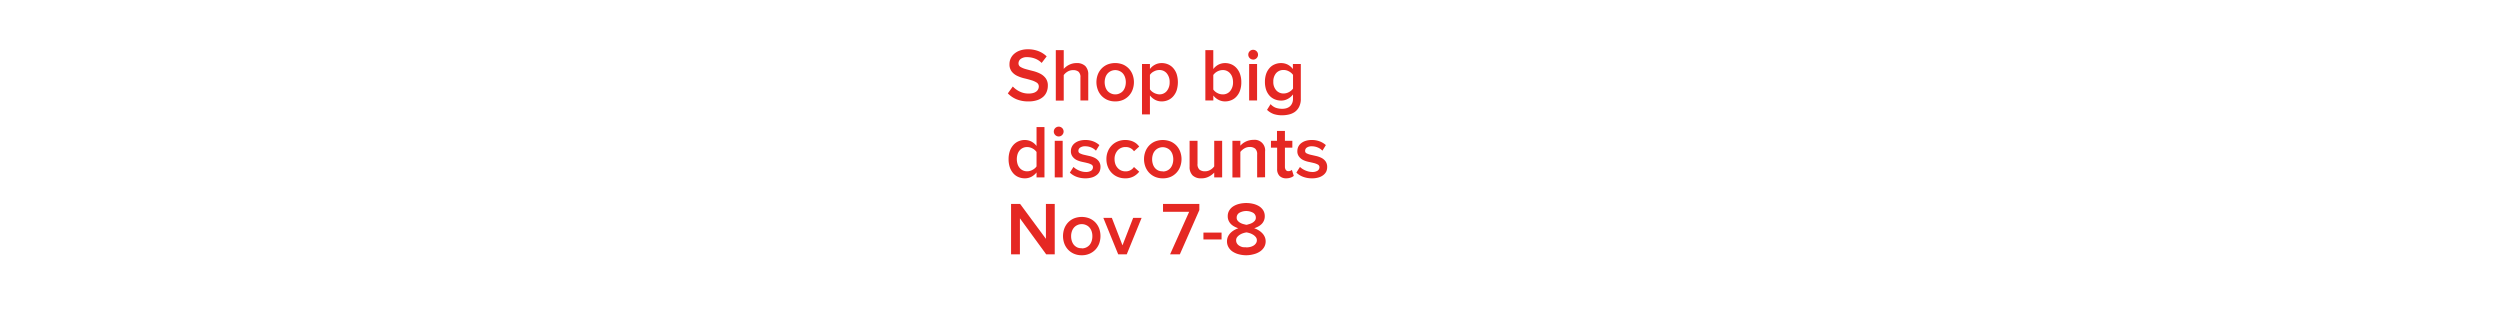 <svg xmlns="http://www.w3.org/2000/svg" viewBox="0 0 728 90"><g id="Layer_2" data-name="Layer 2"><g id="REC"><rect width="728" height="90" fill="none"/></g><g id="subhed"><path d="M299.46,29.53a8.78,8.78,0,0,1-3.52-.65,7.58,7.58,0,0,1-2.46-1.69l1.45-2a6.78,6.78,0,0,0,1.93,1.43,5.76,5.76,0,0,0,2.71.62,4.53,4.53,0,0,0,1.36-.18,2.54,2.54,0,0,0,.9-.46,1.81,1.81,0,0,0,.5-.65,1.77,1.77,0,0,0,.17-.73,1.31,1.31,0,0,0-.63-1.18,6.14,6.14,0,0,0-1.58-.69c-.64-.2-1.33-.38-2.06-.55a10.46,10.46,0,0,1-2.06-.73,4.46,4.46,0,0,1-1.58-1.27,3.36,3.36,0,0,1-.63-2.14,3.8,3.8,0,0,1,.39-1.71,4,4,0,0,1,1.08-1.36,5,5,0,0,1,1.68-.91,6.91,6.91,0,0,1,2.2-.33,8.42,8.42,0,0,1,3.09.54,7.1,7.1,0,0,1,2.39,1.53l-1.46,1.91a5.34,5.34,0,0,0-2-1.29,6.58,6.58,0,0,0-2.27-.4,2.91,2.91,0,0,0-1.8.5,1.6,1.6,0,0,0-.67,1.32,1.17,1.17,0,0,0,.63,1.06,6.34,6.34,0,0,0,1.58.63c.64.18,1.33.36,2.06.54a9.94,9.94,0,0,1,2.06.77,4.62,4.62,0,0,1,1.58,1.32,3.52,3.52,0,0,1,.63,2.19,4.66,4.66,0,0,1-.33,1.75,3.84,3.84,0,0,1-1,1.45,5,5,0,0,1-1.78,1A7.71,7.71,0,0,1,299.46,29.53Z" fill="#e52823"/><path d="M314.62,29.26V22.57a2.08,2.08,0,0,0-.57-1.7,2.45,2.45,0,0,0-1.56-.45,3.07,3.07,0,0,0-1.62.44,3.83,3.83,0,0,0-1.11,1v7.43h-2.31V14.59h2.31v5.48a4.33,4.33,0,0,1,.65-.62,4.87,4.87,0,0,1,.86-.55,4.66,4.66,0,0,1,1-.38,4.59,4.59,0,0,1,1.2-.15,3.5,3.5,0,0,1,2.57.86,3.41,3.41,0,0,1,.86,2.51v7.52Z" fill="#e52823"/><path d="M324.74,29.53a5.6,5.6,0,0,1-2.29-.45,5.15,5.15,0,0,1-2.79-3,6.33,6.33,0,0,1,0-4.32A5.34,5.34,0,0,1,320.74,20a5.27,5.27,0,0,1,1.71-1.2,6.18,6.18,0,0,1,4.58,0,5.27,5.27,0,0,1,1.71,1.2,5.34,5.34,0,0,1,1.08,1.77,6.33,6.33,0,0,1,0,4.32,5.15,5.15,0,0,1-2.79,3A5.6,5.6,0,0,1,324.74,29.53Zm0-2.05a2.79,2.79,0,0,0,1.32-.29,2.87,2.87,0,0,0,1-.76,3.5,3.5,0,0,0,.58-1.14,4.64,4.64,0,0,0,.2-1.35,4.52,4.52,0,0,0-.2-1.34,3.4,3.4,0,0,0-.58-1.12,2.77,2.77,0,0,0-1-.77,3,3,0,0,0-3.59.77,3.24,3.24,0,0,0-.59,1.12,4.52,4.52,0,0,0-.2,1.34,4.64,4.64,0,0,0,.2,1.35,3.34,3.34,0,0,0,.59,1.14,3,3,0,0,0,1,.76A2.76,2.76,0,0,0,324.74,27.48Z" fill="#e52823"/><path d="M338.27,29.53a4,4,0,0,1-1.88-.45,4.67,4.67,0,0,1-1.53-1.29v5.52h-2.31V18.64h2.31v1.45a4.31,4.31,0,0,1,1.47-1.25,4.12,4.12,0,0,1,1.94-.47,4.66,4.66,0,0,1,1.89.38,4.19,4.19,0,0,1,1.49,1.09,5.11,5.11,0,0,1,1,1.75,8.06,8.06,0,0,1,0,4.7,5.11,5.11,0,0,1-1,1.75,4.22,4.22,0,0,1-1.49,1.1A4.5,4.5,0,0,1,338.27,29.53Zm-.68-2.05a2.7,2.7,0,0,0,2.2-1,3.9,3.9,0,0,0,.81-2.55,3.85,3.85,0,0,0-.81-2.54,2.72,2.72,0,0,0-2.2-1,3.28,3.28,0,0,0-1.57.41,3,3,0,0,0-1.16,1V26a2.91,2.91,0,0,0,.49.57,3.18,3.18,0,0,0,.67.46,3.27,3.27,0,0,0,.77.31A3.15,3.15,0,0,0,337.59,27.48Z" fill="#e52823"/><path d="M351,29.26V14.59h2.31v5.52a4.4,4.4,0,0,1,1.53-1.3,4.25,4.25,0,0,1,1.88-.44,4.63,4.63,0,0,1,1.91.39,4.28,4.28,0,0,1,1.49,1.11,5.09,5.09,0,0,1,1,1.76,7,7,0,0,1,.35,2.31,7.12,7.12,0,0,1-.35,2.35,5,5,0,0,1-1,1.76,4.09,4.09,0,0,1-1.51,1.1,4.64,4.64,0,0,1-1.88.38,4,4,0,0,1-1.91-.47,4.41,4.41,0,0,1-1.5-1.25v1.45Zm2.31-3.19a3.11,3.11,0,0,0,1.16,1,3.22,3.22,0,0,0,1.59.41,2.65,2.65,0,0,0,2.19-1,3.9,3.9,0,0,0,.81-2.55,4.6,4.6,0,0,0-.21-1.42,3.14,3.14,0,0,0-.61-1.11,2.73,2.73,0,0,0-2.18-1,3.5,3.5,0,0,0-2.75,1.43Z" fill="#e52823"/><path d="M364.91,17.34a1.38,1.38,0,0,1-1-.42,1.42,1.42,0,0,1,0-2,1.38,1.38,0,0,1,1-.42,1.43,1.43,0,0,1,0,2.86Zm-1.16,11.92V18.64h2.31V29.26Z" fill="#e52823"/><path d="M373.38,33.57a7.82,7.82,0,0,1-2.42-.34,5.55,5.55,0,0,1-2-1.24L370,30.32a3.73,3.73,0,0,0,1.5,1.06,5.59,5.59,0,0,0,1.89.3,4.32,4.32,0,0,0,1.13-.14,2.84,2.84,0,0,0,1-.49,2.55,2.55,0,0,0,.72-.92,3.1,3.1,0,0,0,.28-1.42V27.5A4.63,4.63,0,0,1,375,28.8a3.92,3.92,0,0,1-1.92.49,4.85,4.85,0,0,1-1.88-.37,4.16,4.16,0,0,1-1.5-1.05,5,5,0,0,1-1-1.71,7.18,7.18,0,0,1-.35-2.33,7.1,7.1,0,0,1,.35-2.31,5.16,5.16,0,0,1,1-1.72,4,4,0,0,1,1.49-1.06,4.65,4.65,0,0,1,1.89-.37,4.23,4.23,0,0,1,1.89.44,4.37,4.37,0,0,1,1.52,1.3V18.64h2.31V28.71a5.09,5.09,0,0,1-.49,2.38,4.05,4.05,0,0,1-1.26,1.5,4.88,4.88,0,0,1-1.76.76A8.64,8.64,0,0,1,373.38,33.57Zm.42-6.35a3.19,3.19,0,0,0,1.57-.42,3.38,3.38,0,0,0,1.16-1v-4a3.38,3.38,0,0,0-1.16-1,3.19,3.19,0,0,0-1.57-.42,2.78,2.78,0,0,0-2.2.93,3.67,3.67,0,0,0-.81,2.48,3.58,3.58,0,0,0,.81,2.46A2.78,2.78,0,0,0,373.8,27.22Z" fill="#e52823"/><path d="M301.84,51.66V50.21a4.62,4.62,0,0,1-1.49,1.26,4.12,4.12,0,0,1-1.92.46,4.68,4.68,0,0,1-1.88-.38,4.06,4.06,0,0,1-1.5-1.1,5.26,5.26,0,0,1-1-1.76,7.4,7.4,0,0,1-.35-2.35,7.27,7.27,0,0,1,.35-2.31,5.26,5.26,0,0,1,1-1.76,4.28,4.28,0,0,1,1.49-1.11,4.5,4.5,0,0,1,1.89-.39,4.23,4.23,0,0,1,1.89.44,4.37,4.37,0,0,1,1.52,1.3V37h2.31V51.66Zm-2.73-1.78a2.76,2.76,0,0,0,.8-.11,2.89,2.89,0,0,0,.77-.31,3.19,3.19,0,0,0,.66-.45,2.4,2.4,0,0,0,.5-.56v-4.2a3.15,3.15,0,0,0-.5-.55,2.88,2.88,0,0,0-.66-.46,3.27,3.27,0,0,0-.77-.31,3.15,3.15,0,0,0-.8-.11,2.91,2.91,0,0,0-1.25.26,2.84,2.84,0,0,0-.95.73,3.13,3.13,0,0,0-.6,1.11,4.91,4.91,0,0,0,0,2.84,3.17,3.17,0,0,0,.6,1.12,2.75,2.75,0,0,0,.95.74A2.91,2.91,0,0,0,299.11,49.88Z" fill="#e52823"/><path d="M308.31,39.74a1.43,1.43,0,1,1,1-2.44,1.42,1.42,0,0,1,0,2A1.38,1.38,0,0,1,308.31,39.74Zm-1.17,11.92V41h2.31V51.66Z" fill="#e52823"/><path d="M316.09,51.93a7.26,7.26,0,0,1-2.55-.43,5.68,5.68,0,0,1-2-1.24l1.06-1.65a4.39,4.39,0,0,0,.68.55,6.07,6.07,0,0,0,.88.47,5.58,5.58,0,0,0,1,.33,4.44,4.44,0,0,0,1,.12,2.76,2.76,0,0,0,1.59-.38,1.21,1.21,0,0,0,.52-1,.85.85,0,0,0-.47-.79,4.65,4.65,0,0,0-1.19-.44c-.47-.12-1-.23-1.55-.35a6.9,6.9,0,0,1-1.55-.53,3.36,3.36,0,0,1-1.19-1,2.54,2.54,0,0,1-.47-1.62,2.82,2.82,0,0,1,.28-1.25,2.9,2.9,0,0,1,.8-1,4,4,0,0,1,1.31-.69,5.77,5.77,0,0,1,1.79-.26,6.26,6.26,0,0,1,2.39.42,5.76,5.76,0,0,1,1.72,1.06l-1,1.63a4,4,0,0,0-1.31-.91,4.42,4.42,0,0,0-1.84-.37,2.4,2.4,0,0,0-1.44.37,1.13,1.13,0,0,0-.52,1,.75.75,0,0,0,.48.7,5.2,5.2,0,0,0,1.18.41l1.55.35a7,7,0,0,1,1.56.55,3.33,3.33,0,0,1,1.18,1,2.71,2.71,0,0,1,.48,1.69,3.1,3.1,0,0,1-.29,1.32,2.77,2.77,0,0,1-.85,1,3.89,3.89,0,0,1-1.38.69A6.49,6.49,0,0,1,316.09,51.93Z" fill="#e52823"/><path d="M327.67,51.93a5.62,5.62,0,0,1-2.21-.42,5.09,5.09,0,0,1-1.73-1.17,5.16,5.16,0,0,1-1.13-1.77,5.79,5.79,0,0,1-.41-2.23,5.7,5.7,0,0,1,.41-2.22,5.22,5.22,0,0,1,1.13-1.76,5.09,5.09,0,0,1,1.73-1.17,5.62,5.62,0,0,1,2.21-.42,5.52,5.52,0,0,1,1.41.16,4.57,4.57,0,0,1,1.13.42,3.94,3.94,0,0,1,.87.6,5.52,5.52,0,0,1,.66.72l-1.52,1.38a2.84,2.84,0,0,0-2.44-1.23,3,3,0,0,0-2.34,1,3.68,3.68,0,0,0-.88,2.54,4.31,4.31,0,0,0,.23,1.42,3.31,3.31,0,0,0,.67,1.12,3,3,0,0,0,1,.74,3.22,3.22,0,0,0,1.31.26,2.84,2.84,0,0,0,2.44-1.27L331.74,50a5.61,5.61,0,0,1-1.54,1.32A5,5,0,0,1,327.67,51.93Z" fill="#e52823"/><path d="M338.6,51.93a5.6,5.6,0,0,1-2.29-.45,5.19,5.19,0,0,1-1.71-1.21,5.34,5.34,0,0,1-1.08-1.77,6.33,6.33,0,0,1,0-4.32,5.34,5.34,0,0,1,1.08-1.77,5.17,5.17,0,0,1,1.71-1.2,6.18,6.18,0,0,1,4.58,0,5.27,5.27,0,0,1,1.71,1.2,5.34,5.34,0,0,1,1.08,1.77,6.33,6.33,0,0,1,0,4.32,5.15,5.15,0,0,1-2.79,3A5.6,5.6,0,0,1,338.6,51.93Zm0-2a2.79,2.79,0,0,0,2.28-1.05,3.5,3.5,0,0,0,.58-1.14,4.64,4.64,0,0,0,.2-1.35,4.52,4.52,0,0,0-.2-1.34,3.4,3.4,0,0,0-.58-1.12,2.77,2.77,0,0,0-1-.77,3,3,0,0,0-3.59.77,3.24,3.24,0,0,0-.59,1.12,4.52,4.52,0,0,0-.2,1.34,4.64,4.64,0,0,0,.2,1.35,3.34,3.34,0,0,0,.59,1.14,3,3,0,0,0,1,.77A2.89,2.89,0,0,0,338.6,49.88Z" fill="#e52823"/><path d="M353.58,51.66v-1.4a5.57,5.57,0,0,1-1.53,1.15,4.51,4.51,0,0,1-2.21.52,3.46,3.46,0,0,1-2.57-.87,3.42,3.42,0,0,1-.86-2.5V41h2.31V47.7a2.1,2.1,0,0,0,.58,1.71,2.48,2.48,0,0,0,1.58.47,3,3,0,0,0,1.59-.43,3.65,3.65,0,0,0,1.11-1V41h2.31V51.66Z" fill="#e52823"/><path d="M366.08,51.66V45a2.13,2.13,0,0,0-.59-1.73,2.43,2.43,0,0,0-1.57-.47,3,3,0,0,0-1.59.44,4.28,4.28,0,0,0-1.14,1v7.43h-2.31V41h2.31v1.43a5.57,5.57,0,0,1,.65-.62,5.37,5.37,0,0,1,.87-.55,4.83,4.83,0,0,1,1.05-.38,4.59,4.59,0,0,1,1.2-.15,3.06,3.06,0,0,1,3.43,3.41v7.48Z" fill="#e52823"/><path d="M374.59,51.93a2.7,2.7,0,0,1-2-.71,2.8,2.8,0,0,1-.69-2V43H370.1V41h1.76V38.13h2.31V41h2.16v2h-2.16v5.57a1.55,1.55,0,0,0,.26.91.86.86,0,0,0,.76.36,1.46,1.46,0,0,0,.6-.12,1.21,1.21,0,0,0,.41-.27l.55,1.76a2.58,2.58,0,0,1-.84.48A3.82,3.82,0,0,1,374.59,51.93Z" fill="#e52823"/><path d="M382.05,51.93a7.18,7.18,0,0,1-2.55-.43,5.59,5.59,0,0,1-2-1.24l1.05-1.65a4.92,4.92,0,0,0,.68.55,6.64,6.64,0,0,0,.88.47,6.16,6.16,0,0,0,1,.33,4.59,4.59,0,0,0,1,.12,2.73,2.73,0,0,0,1.58-.38,1.22,1.22,0,0,0,.53-1,.86.86,0,0,0-.47-.79,5,5,0,0,0-1.19-.44c-.48-.12-1-.23-1.55-.35a6.74,6.74,0,0,1-1.55-.53,3.28,3.28,0,0,1-1.19-1,2.48,2.48,0,0,1-.48-1.62,3,3,0,0,1,.28-1.25,2.9,2.9,0,0,1,.8-1,4,4,0,0,1,1.31-.69,5.77,5.77,0,0,1,1.79-.26,6.26,6.26,0,0,1,2.39.42,5.81,5.81,0,0,1,1.73,1.06l-1,1.63a3.86,3.86,0,0,0-1.31-.91A4.38,4.38,0,0,0,382,42.6a2.44,2.44,0,0,0-1.44.37,1.14,1.14,0,0,0-.51,1,.74.74,0,0,0,.47.7,5.13,5.13,0,0,0,1.19.41l1.55.35a6.94,6.94,0,0,1,1.55.55,3.36,3.36,0,0,1,1.19,1,2.78,2.78,0,0,1,.47,1.69,3.1,3.1,0,0,1-.28,1.32,3,3,0,0,1-.85,1,4,4,0,0,1-1.39.69A6.42,6.42,0,0,1,382.05,51.93Z" fill="#e52823"/><path d="M304.65,74.06,297,63.57V74.06h-2.58V59.39h2.64l7.51,10.16V59.39h2.57V74.06Z" fill="#e52823"/><path d="M315,74.33a5.57,5.57,0,0,1-2.29-.45A5.23,5.23,0,0,1,311,72.67a5.34,5.34,0,0,1-1.08-1.77,6.49,6.49,0,0,1,0-4.32A5.34,5.34,0,0,1,311,64.81a5.21,5.21,0,0,1,1.72-1.2,6.15,6.15,0,0,1,4.57,0,5.21,5.21,0,0,1,1.72,1.2,5.34,5.34,0,0,1,1.08,1.77,6.49,6.49,0,0,1,0,4.32A5.34,5.34,0,0,1,319,72.67a5.23,5.23,0,0,1-1.72,1.21A5.52,5.52,0,0,1,315,74.33Zm0-2a2.91,2.91,0,0,0,1.32-.28,2.88,2.88,0,0,0,1-.77,3.52,3.52,0,0,0,.59-1.14,4.64,4.64,0,0,0,.19-1.35,4.52,4.52,0,0,0-.19-1.34,3.42,3.42,0,0,0-.59-1.12,2.65,2.65,0,0,0-1-.77,2.92,2.92,0,0,0-1.32-.29,2.86,2.86,0,0,0-1.3.29,2.81,2.81,0,0,0-1,.77,3.24,3.24,0,0,0-.59,1.12,4.22,4.22,0,0,0-.2,1.34,4.33,4.33,0,0,0,.2,1.35,3.34,3.34,0,0,0,.59,1.14,3.06,3.06,0,0,0,1,.77A2.86,2.86,0,0,0,315,72.28Z" fill="#e52823"/><path d="M325.62,74.06l-4.33-10.62h2.48l3.1,8,3.11-8h2.46l-4.33,10.62Z" fill="#e52823"/><path d="M340.73,74.06l5.55-12.38h-7.61V59.39h10.58v1.78l-5.68,12.89Z" fill="#e52823"/><path d="M350.44,69.73v-2h5.28v2Z" fill="#e52823"/><path d="M362.93,74.33a8.31,8.31,0,0,1-2.14-.27,5.82,5.82,0,0,1-1.81-.77A3.79,3.79,0,0,1,357.75,72a3.38,3.38,0,0,1-.45-1.75,3.34,3.34,0,0,1,.26-1.29,3.92,3.92,0,0,1,.72-1.08,5.13,5.13,0,0,1,1.05-.83,6.3,6.3,0,0,1,1.27-.58,7.25,7.25,0,0,1-1.18-.51,4.28,4.28,0,0,1-1-.74,3.52,3.52,0,0,1-.66-1,3.06,3.06,0,0,1-.24-1.25,3.12,3.12,0,0,1,.48-1.75,3.66,3.66,0,0,1,1.24-1.2,5.85,5.85,0,0,1,1.74-.68,8.47,8.47,0,0,1,1.93-.22,8.55,8.55,0,0,1,1.94.22,6.07,6.07,0,0,1,1.74.68,3.84,3.84,0,0,1,1.24,1.2,3.2,3.2,0,0,1,.47,1.75,3.06,3.06,0,0,1-.24,1.25,3.13,3.13,0,0,1-.66,1,4.28,4.28,0,0,1-1,.74,6.89,6.89,0,0,1-1.18.51,6.06,6.06,0,0,1,1.27.58,5.13,5.13,0,0,1,1.05.83A3.71,3.71,0,0,1,368.3,69a3.17,3.17,0,0,1,.26,1.29A3.29,3.29,0,0,1,368.1,72a4,4,0,0,1-1.23,1.26,5.7,5.7,0,0,1-1.79.77A8.39,8.39,0,0,1,362.93,74.33Zm0-2.29a4.79,4.79,0,0,0,1.16-.14,3.3,3.3,0,0,0,1-.42,2.19,2.19,0,0,0,.66-.66A1.55,1.55,0,0,0,366,70a1.47,1.47,0,0,0-.35-1,3.07,3.07,0,0,0-.82-.69,4.42,4.42,0,0,0-1-.44,6.53,6.53,0,0,0-.85-.2,6.35,6.35,0,0,0-.87.2,4.35,4.35,0,0,0-1,.44,3.37,3.37,0,0,0-.81.69,1.46,1.46,0,0,0-.34,1,1.71,1.71,0,0,0,.23.87,2,2,0,0,0,.65.66,3.56,3.56,0,0,0,.95.42A4.89,4.89,0,0,0,362.93,72Zm0-6.58c.22,0,.49-.11.82-.2a3.78,3.78,0,0,0,.91-.37,2.71,2.71,0,0,0,.74-.61,1.31,1.31,0,0,0,.3-.86,1.63,1.63,0,0,0-.79-1.46,4.17,4.17,0,0,0-4,0,1.63,1.63,0,0,0-.79,1.46,1.26,1.26,0,0,0,.31.86,2.37,2.37,0,0,0,.75.61,3.78,3.78,0,0,0,.91.37C362.44,65.35,362.71,65.42,362.93,65.46Z" fill="#e52823"/></g></g></svg>